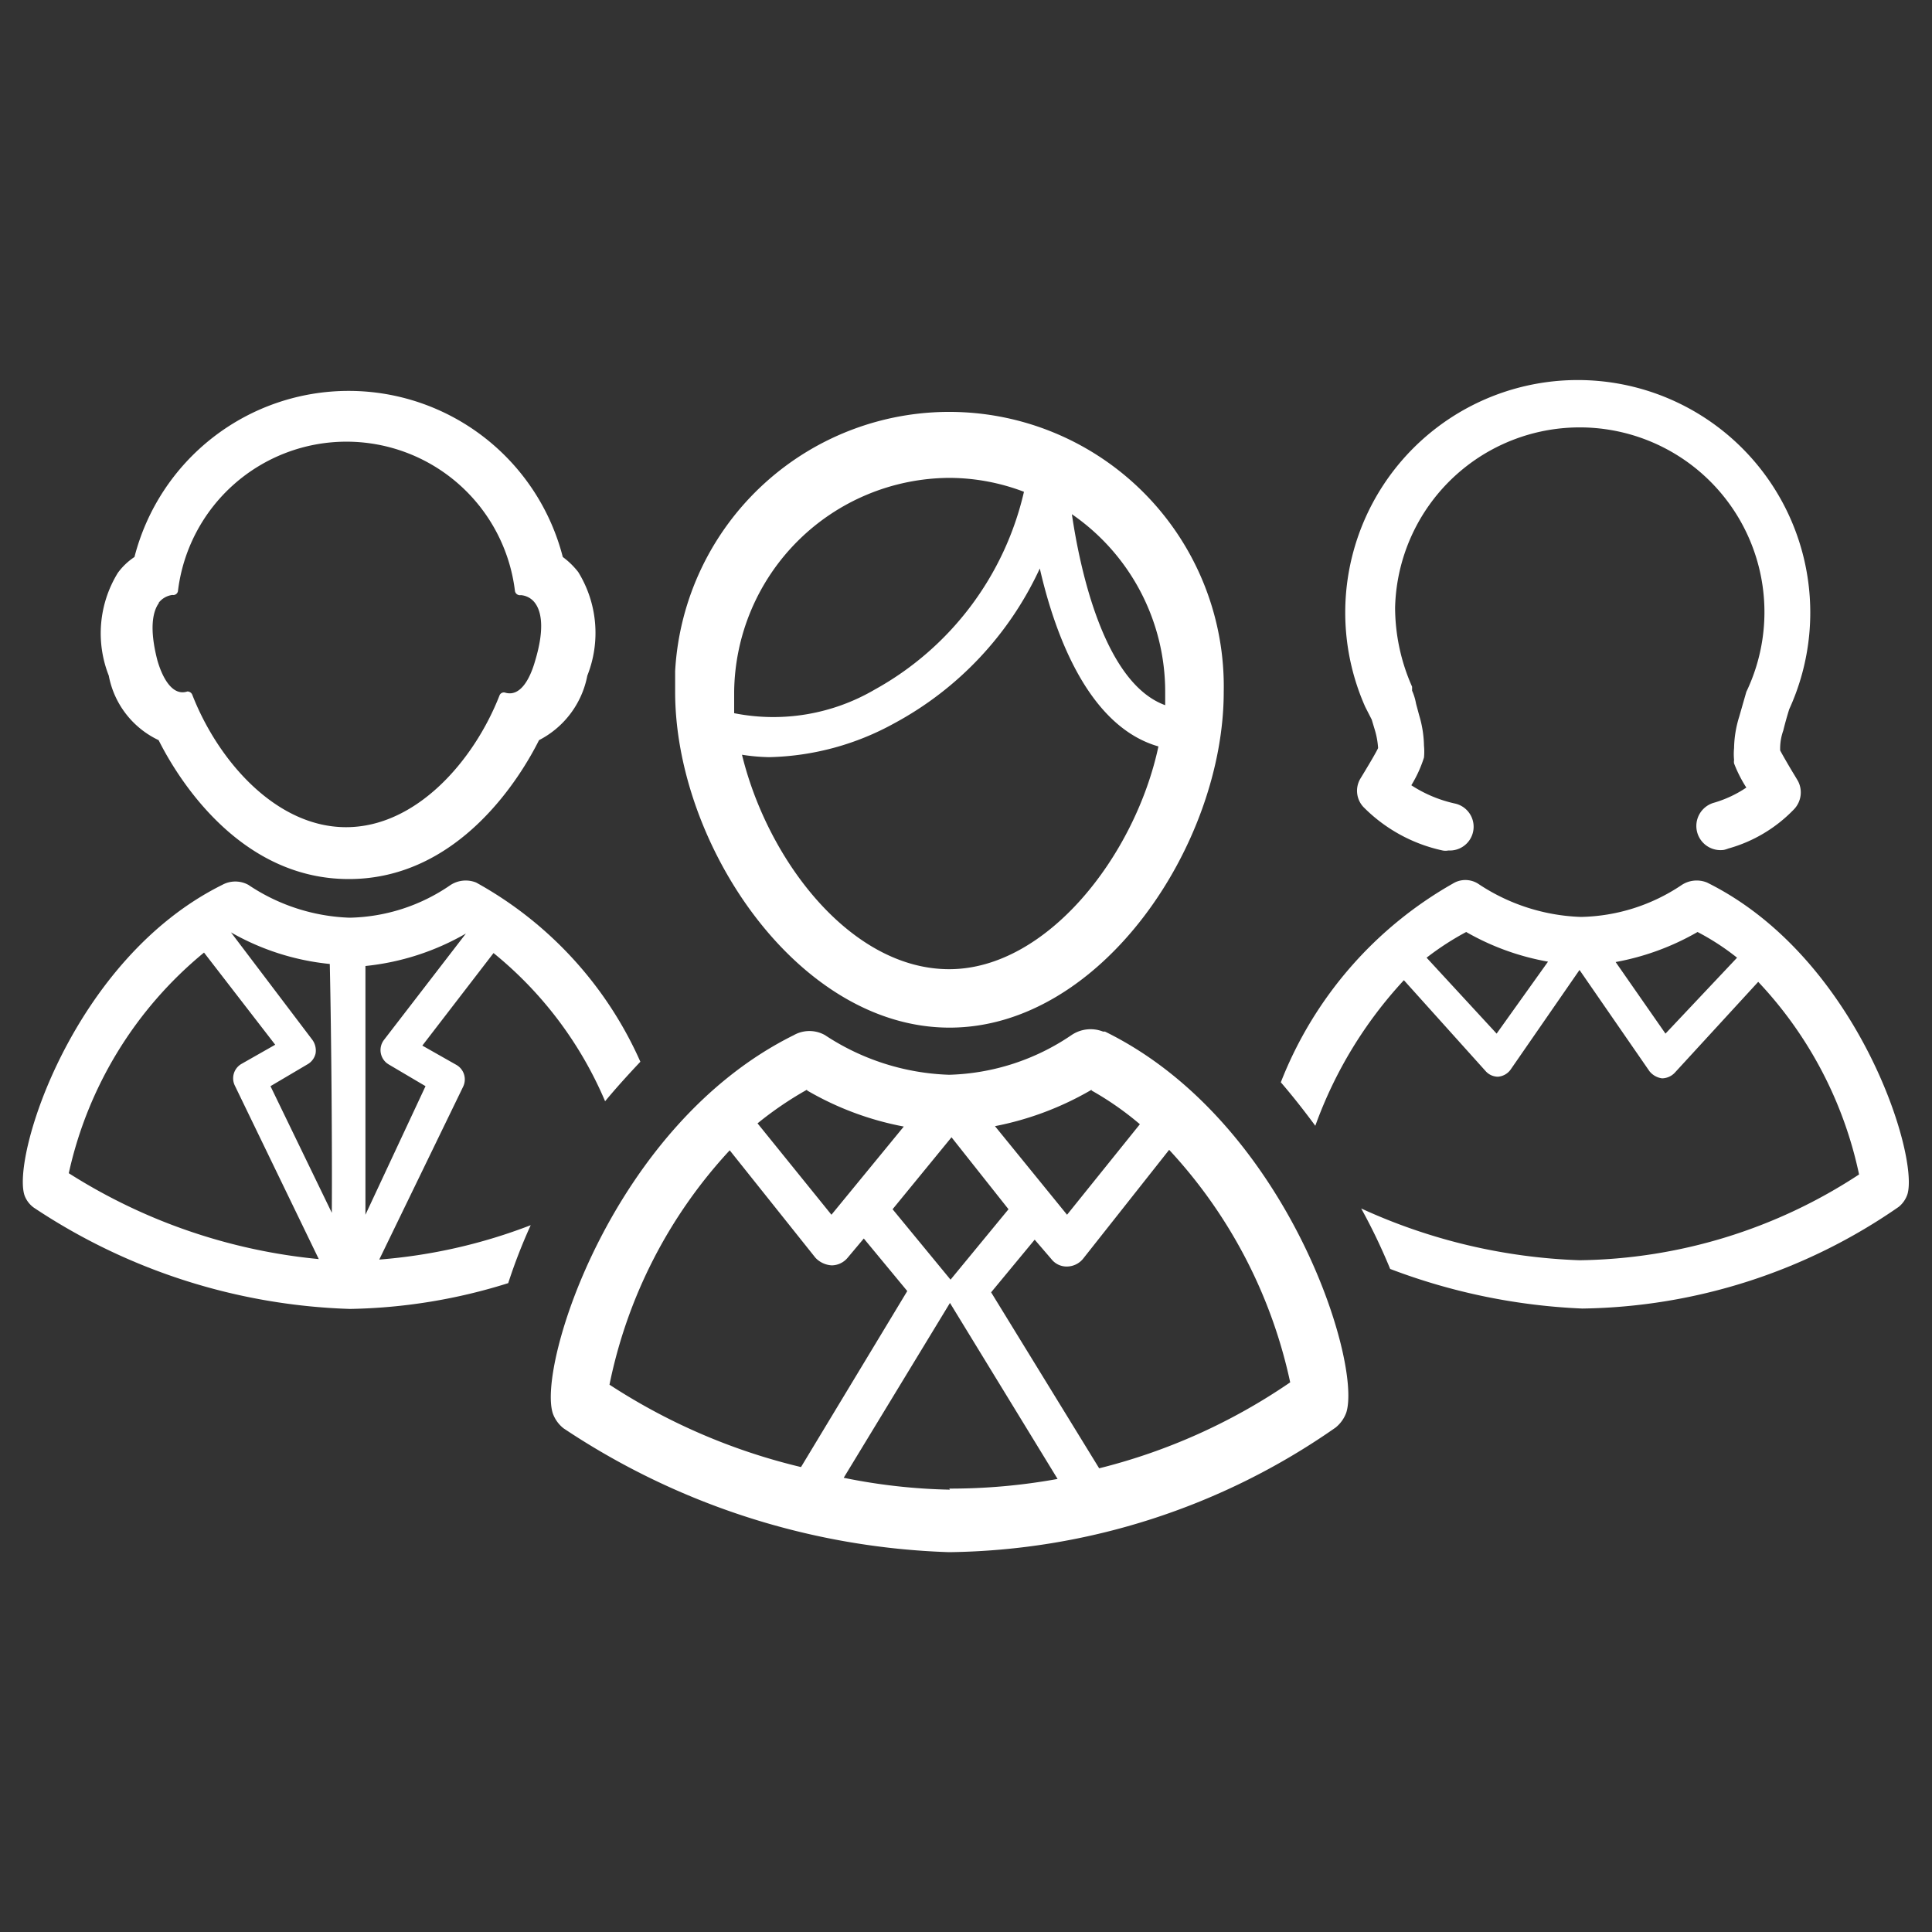 <svg id="Capa_1" data-name="Capa 1" xmlns="http://www.w3.org/2000/svg" viewBox="0 0 200 200"><rect x="0" y="0" width="200" height="200" fill="#333333" stroke="none"/><defs><style>.cls-1{fill:#fff;}</style></defs><title>grupo</title><path class="cls-1" d="M114.39,106.79h-.2a3.52,3.52,0,0,0-3.28.37,23.63,23.63,0,0,1-12.65,4.1,24.74,24.74,0,0,1-12.85-4.1,3.28,3.28,0,0,0-3.24,0c-18.79,9.3-26.61,34.31-24.93,39.19a3.45,3.45,0,0,0,1.1,1.51,76.27,76.27,0,0,0,39.92,12.82,71.27,71.27,0,0,0,40-12.9,3.53,3.53,0,0,0,1.11-1.56C141,141,133.19,116,114.39,106.79Zm-1.39,6.1a31.65,31.65,0,0,1,5,3.49l-7.54,9.37L103,116.58a31.9,31.9,0,0,0,10-3.77Zm-8.6,12.29-6,7.29v0l-6-7.29,6.1-7.45ZM83.56,112.89a31.41,31.41,0,0,0,10,3.73l-7.49,9.13-7.65-9.46a36.23,36.23,0,0,1,5.11-3.48ZM63.09,143.36a50.44,50.44,0,0,1,12.45-24.28l8.88,11.13a2.52,2.52,0,0,0,1.68.78,2.17,2.17,0,0,0,1.64-.78l1.68-2,4.5,5.44-11,18.22A62.93,62.93,0,0,1,63,143.28Zm35.25,10.85a60.41,60.41,0,0,1-11-1.23l11-18.1,11.14,18.22a62,62,0,0,1-11.22,1Zm15.52-2.09L102.6,133.78l4.51-5.45,1.72,2a2,2,0,0,0,1.63.78h0a2.18,2.18,0,0,0,1.64-.78l8.93-11.3a51.08,51.08,0,0,1,12.53,24.07A61.08,61.08,0,0,1,113.78,152Z"/><path class="cls-1" d="M98.3,106.38c15.73,0,28.38-19,28.38-34.76a28.42,28.42,0,0,0-56.79-2.15c0,.72,0,1.43,0,2.15C69.89,87.35,82.54,106.38,98.3,106.38Zm22.32-34.76V73c-6.31-2.29-8.81-14-9.66-19.77A22.32,22.32,0,0,1,120.62,71.62ZM76,71.62A22.4,22.4,0,0,1,98.3,49.47a21.81,21.81,0,0,1,7.7,1.44A31.45,31.45,0,0,1,90.56,71.38,20.78,20.78,0,0,1,76,73.83C76,72.93,76,72.28,76,71.62Zm3.64,6.76A28,28,0,0,0,92.53,74.9a34.72,34.72,0,0,0,15.11-16.05c1.64,7.16,5.16,16.38,12.28,18.42-2.41,11.3-11.54,23.06-21.66,23.06S79.51,89.19,76.81,78.13A19.94,19.94,0,0,0,79.59,78.38Z"/><path class="cls-1" d="M142,74.49l.33,1.1a8.25,8.25,0,0,1,.33,1.85h0c-.19.41-.69,1.27-1.48,2.58l-.37.61a2.46,2.46,0,0,0,.33,2.91,16.4,16.4,0,0,0,8.19,4.5,1.57,1.57,0,0,0,.61,0,2.46,2.46,0,0,0,.62-4.87,13.62,13.62,0,0,1-4.46-1.88,13.06,13.06,0,0,0,1.31-2.87,6.32,6.32,0,0,0,0-1.23,11.58,11.58,0,0,0-.5-3.15l-.32-1.19a5.8,5.8,0,0,0-.41-1.35v-.41a20.3,20.3,0,0,1-1.76-8.19,19.12,19.12,0,1,1,36.36,8.72l-.74,2.58a11.5,11.5,0,0,0-.53,3.24,6.32,6.32,0,0,0,0,1.23,1.09,1.09,0,0,0,0,.36,13.66,13.66,0,0,0,1.27,2.5,12,12,0,0,1-3.32,1.56,2.5,2.5,0,0,0,1,4.89,3,3,0,0,0,.45-.14,15,15,0,0,0,6.84-4.1,2.53,2.53,0,0,0,.37-2.9l-.37-.62c-.33-.53-1.19-2-1.47-2.54v-.2a5.48,5.48,0,0,1,.32-1.84c.21-.86.45-1.68.62-2.22a24.07,24.07,0,1,0-43.89-.24Z"/><path class="cls-1" d="M176.71,91.36a2.83,2.83,0,0,0-2.66.28,19.3,19.3,0,0,1-10.4,3.28,20.34,20.34,0,0,1-10.52-3.36,2.47,2.47,0,0,0-2.54-.2h0a40.65,40.65,0,0,0-18,20.68c1.27,1.47,2.46,3,3.57,4.5a44.15,44.15,0,0,1,9.17-15.07l8.47,9.42a1.71,1.71,0,0,0,1.27.57h0a1.77,1.77,0,0,0,1.31-.74l7.13-10.31,7.24,10.48a2,2,0,0,0,1.31.74h0a1.85,1.85,0,0,0,1.31-.58l8.64-9.41a41.55,41.55,0,0,1,10.44,19.94,53.88,53.88,0,0,1-28.94,8.88,59,59,0,0,1-22.6-5.36q1.66,3,3,6.26a63.33,63.33,0,0,0,19.89,4.1,58.8,58.8,0,0,0,32.76-10.53,2.84,2.84,0,0,0,.9-1.31C198.66,119.57,192.27,99.06,176.71,91.36ZM154.93,107l-7.25-7.86a29,29,0,0,1,4.1-2.66,26.11,26.11,0,0,0,8.47,3.07Zm17.48,0-5.16-7.41a26.48,26.48,0,0,0,8.48-3.11,25.36,25.36,0,0,1,4.09,2.66Z"/><path class="cls-1" d="M62.64,114c1.15-1.39,2.38-2.74,3.65-4.09a39.44,39.44,0,0,0-17-18.55h0a2.89,2.89,0,0,0-2.7.29A19,19,0,0,1,36.19,95,20,20,0,0,1,25.71,91.6a2.81,2.81,0,0,0-2.7,0C7.57,99.26,1.18,119.73,2.54,123.75A2.73,2.73,0,0,0,3.48,125,62.46,62.46,0,0,0,36.23,135.5a57.64,57.64,0,0,0,16.38-2.67,57,57,0,0,1,2.33-6,55.47,55.47,0,0,1-15.68,3.56l8.68-17.89a1.73,1.73,0,0,0-.69-2.26l-3.53-2,7.37-9.58A39.71,39.71,0,0,1,62.64,114ZM7.12,121.45a40.92,40.92,0,0,1,14-22.84l7.37,9.54-3.52,2a1.72,1.72,0,0,0-.65,2.25L33,130.34A58.6,58.6,0,0,1,7.12,121.45Zm27.23,4.1L28,112.44l3.81-2.25a1.74,1.74,0,0,0,.86-1.14,1.89,1.89,0,0,0-.33-1.4L23.91,96.52h0a25.72,25.72,0,0,0,10.23,3.27c.17,7.86.25,19.29.21,25.59Zm5.4-17.9a1.73,1.73,0,0,0,.31,2.42l.18.12,3.81,2.25-6.22,13.31V100a26.09,26.09,0,0,0,10.4-3.36h0Z"/><path class="cls-1" d="M16.42,76.62C18.22,80.22,24.6,91,36.11,91S54,80.22,55.8,76.62a9.52,9.52,0,0,0,5-6.68,12,12,0,0,0-.94-10.72,8.15,8.15,0,0,0-1.6-1.56,22.89,22.89,0,0,0-44.34,0A6.71,6.71,0,0,0,12.2,59.3a11.94,11.94,0,0,0-.94,10.64A9.28,9.28,0,0,0,16.42,76.62Zm0-14.21a2.12,2.12,0,0,1,1.43-.82h0a.49.49,0,0,0,.57-.39v0a17.57,17.57,0,0,1,34.89,0,.53.53,0,0,0,.61.41,2,2,0,0,1,1.47.82c.58.78,1.07,2.46,0,6-.49,1.72-1.47,3.73-3.07,3.28a.48.48,0,0,0-.61.28c-2.66,6.8-8.64,13.64-15.89,13.64S22.56,78.75,19.9,71.91a.55.55,0,0,0-.5-.33h0c-1.59.53-2.62-1.51-3.11-3.23-.9-3.48-.41-5.16.17-5.94Z"/></svg>